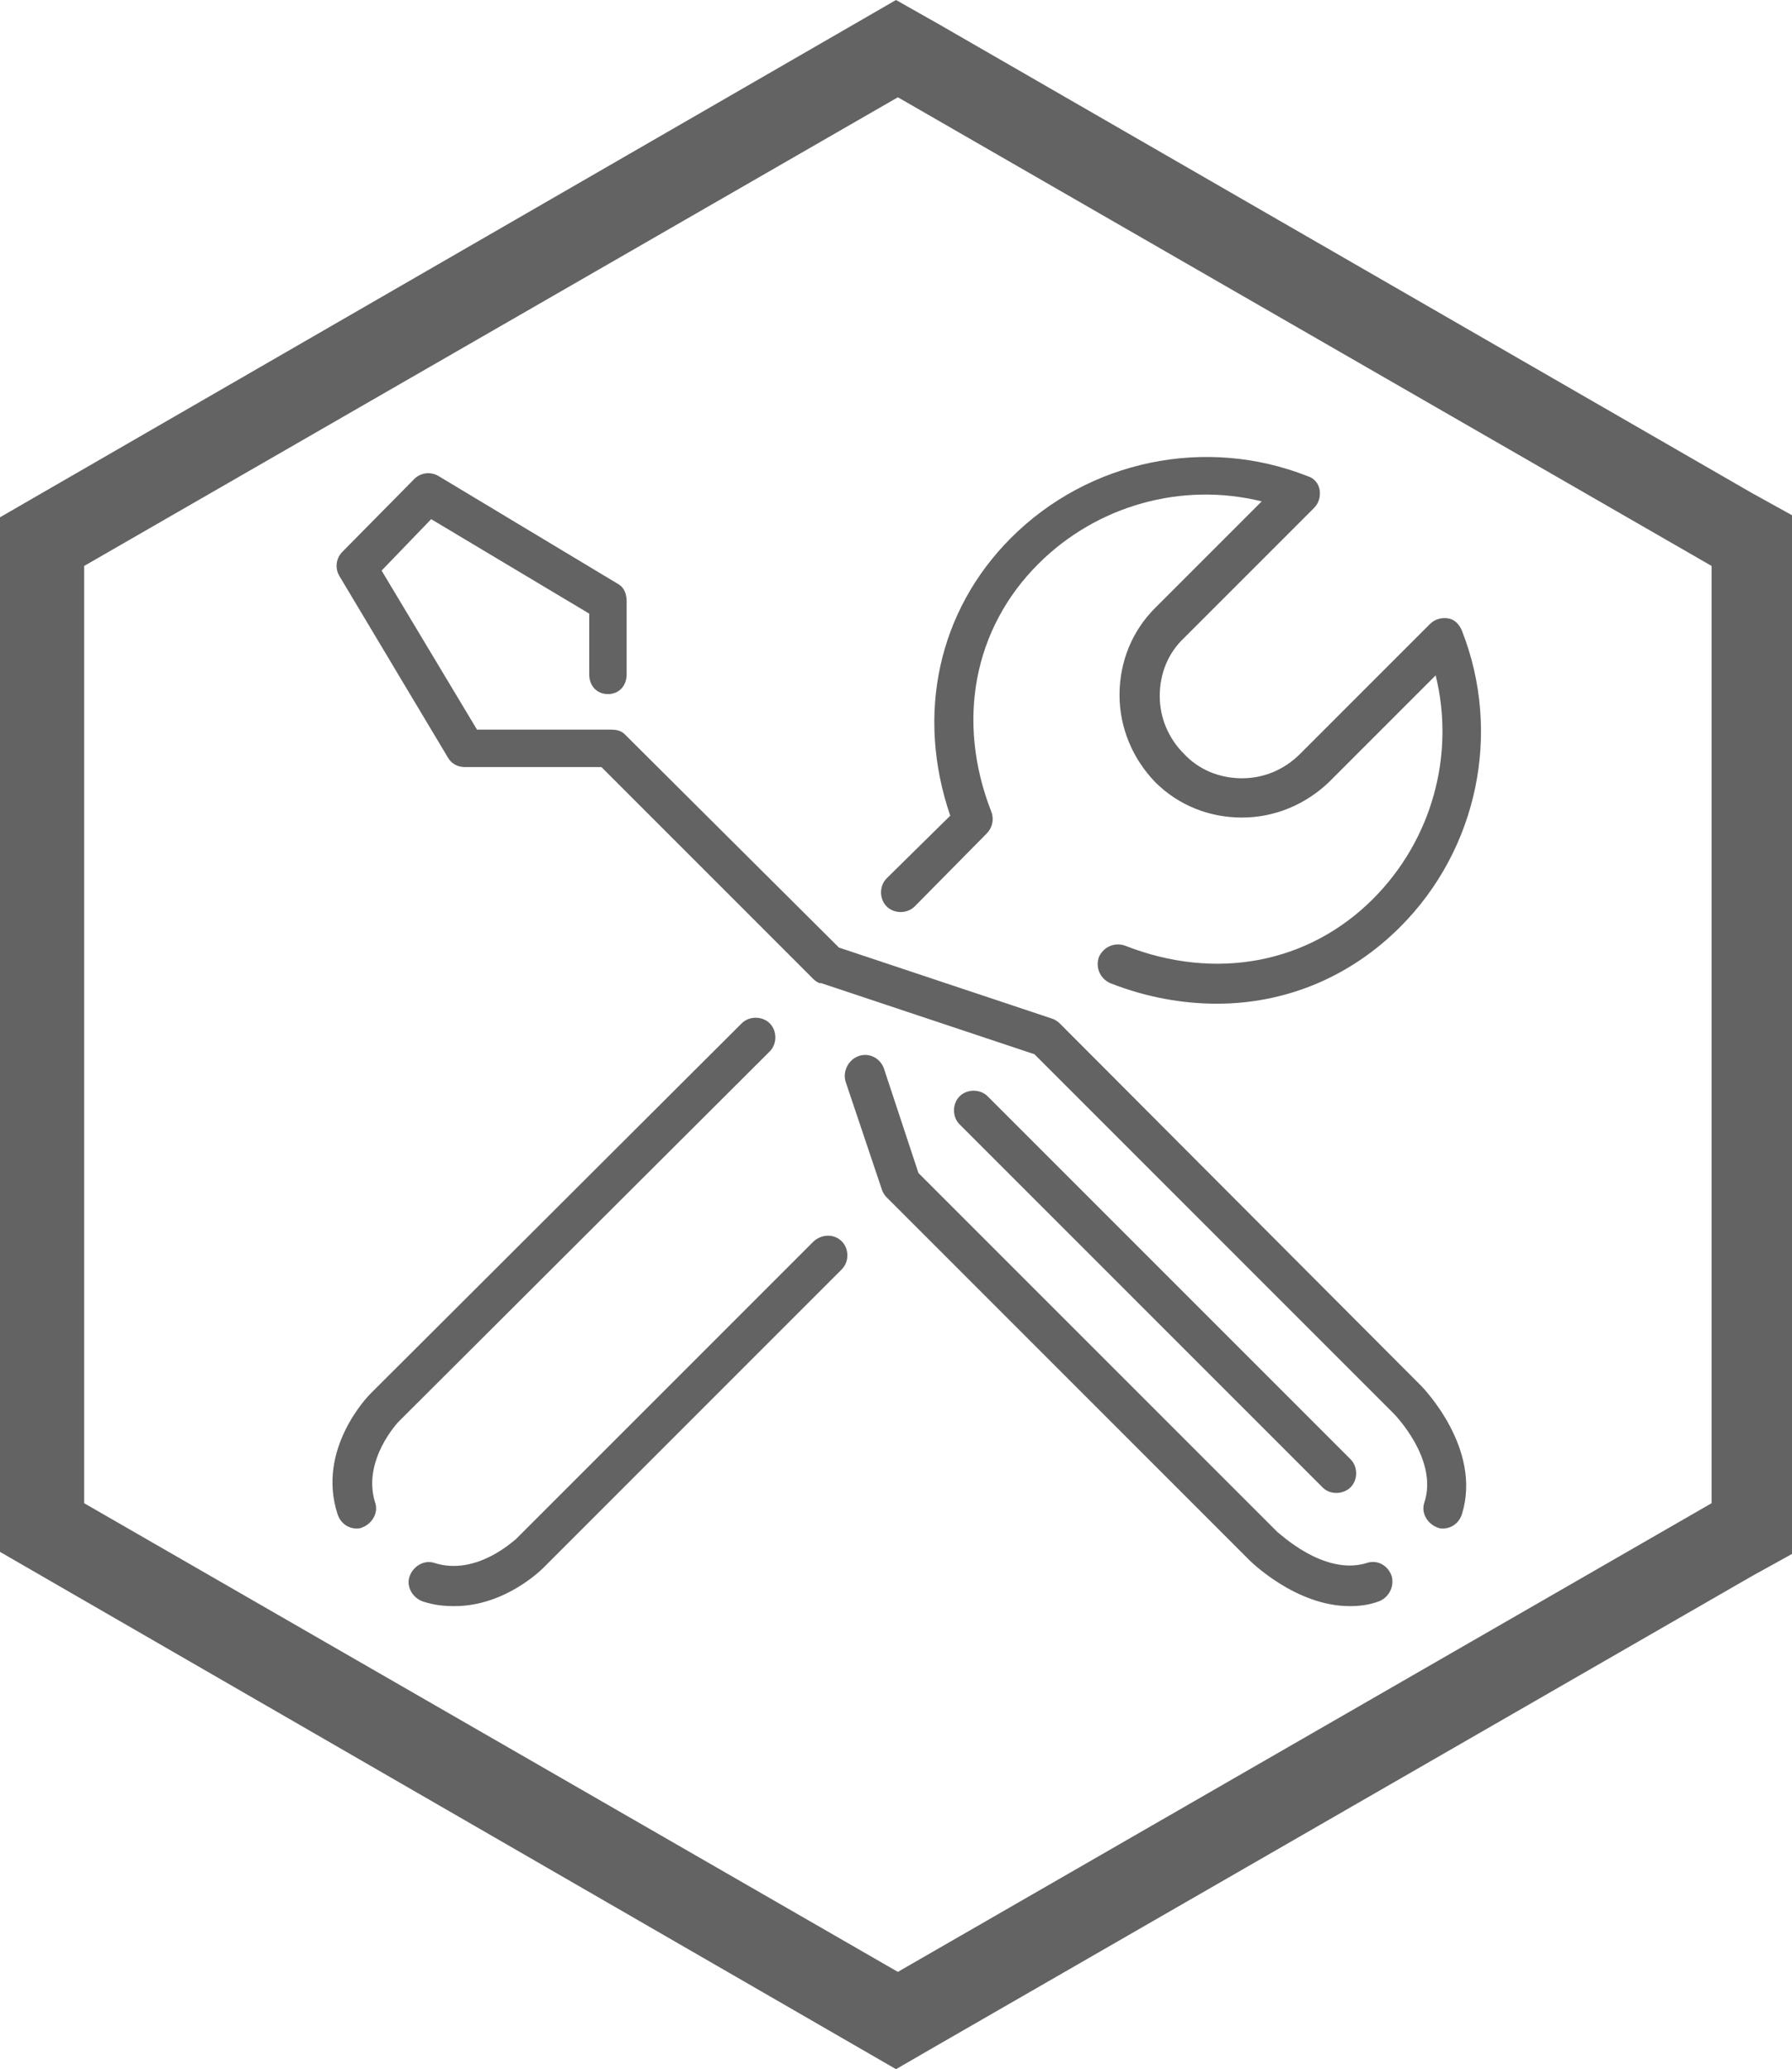 <?xml version="1.0" encoding="utf-8"?>
<!-- Generator: Adobe Illustrator 19.2.0, SVG Export Plug-In . SVG Version: 6.00 Build 0)  -->
<svg version="1.1" id="Layer_1" xmlns="http://www.w3.org/2000/svg" xmlns:xlink="http://www.w3.org/1999/xlink" x="0px" y="0px"
	 viewBox="0 0 191.6 221.2" style="enable-background:new 0 0 191.6 221.2;" xml:space="preserve">
<style type="text/css">
	.st0{fill:#636363;}
</style>
<g>
	<path class="st0" d="M187.3,52.7L100.4,2.6L95.8,0l-4.5,2.6L4.5,52.7L0,55.3v5.2v100.2v5.2l4.5,2.6l86.8,50.1l4.5,2.6l4.5-2.6
		l87-50.1l4.7-2.6v-5.2V60.5v-5.2L187.3,52.7z M183,160.7l-87,50.1L9,160.7V60.5l87-50.1l87,50.1V160.7z"/>
	<path class="st0" d="M94.8,93.9c-0.8,0.8-0.8,2.2,0,3c0.8,0.8,2.2,0.8,3,0l7.7-7.8c0.6-0.6,0.8-1.5,0.5-2.3
		c-3.8-9.7-1.9-19.6,5-26.5c6.3-6.3,15.4-8.8,23.9-6.7l-11.4,11.4c-2.5,2.5-3.8,5.8-3.8,9.3c0,3.5,1.4,6.8,3.8,9.3
		c2.5,2.5,5.8,3.8,9.3,3.8c3.5,0,6.8-1.4,9.3-3.8l11.4-11.4c2.1,8.5-0.4,17.6-6.7,23.9c-6.9,6.9-16.8,8.8-26.5,5
		c-1.1-0.4-2.3,0.1-2.8,1.2c-0.4,1.1,0.1,2.3,1.2,2.8c3.8,1.5,7.7,2.2,11.4,2.2c7.3,0,14.2-2.8,19.6-8.2c8.3-8.3,10.9-20.8,6.6-31.7
		c-0.3-0.7-0.8-1.2-1.5-1.3c-0.7-0.1-1.4,0.1-1.9,0.6l-13.9,13.9c-1.7,1.7-3.9,2.6-6.2,2.6c-2.4,0-4.6-0.9-6.2-2.6
		c-1.7-1.7-2.6-3.9-2.6-6.2c0-2.4,0.9-4.6,2.6-6.2l13.9-13.9c0.5-0.5,0.7-1.2,0.6-1.9c-0.1-0.7-0.6-1.3-1.3-1.5
		c-10.9-4.3-23.4-1.7-31.7,6.6c-7.8,7.8-10.2,18.9-6.5,29.7L94.8,93.9z"/>
	<path class="st0" d="M87,132.7l-31.9,31.9c-0.1,0-4.1,3.9-8.6,2.5c-1.1-0.4-2.3,0.3-2.7,1.4c-0.4,1.1,0.3,2.3,1.4,2.7
		c1.2,0.4,2.3,0.5,3.4,0.5c5.4,0,9.3-3.9,9.5-4.1l31.9-31.9c0.8-0.8,0.8-2.2,0-3C89.2,131.9,87.9,131.9,87,132.7z"/>
	<path class="st0" d="M82.3,112.4c0.8-0.8,0.8-2.2,0-3c-0.8-0.8-2.2-0.8-3,0L39.6,149c-0.2,0.2-5.8,5.9-3.5,12.9
		c0.3,0.9,1.1,1.5,2,1.5c0.2,0,0.4,0,0.6-0.1c1.1-0.4,1.8-1.6,1.4-2.7c-1.4-4.5,2.5-8.6,2.5-8.6L82.3,112.4z"/>
	<path class="st0" d="M113.3,109.4c-0.2-0.2-0.5-0.4-0.8-0.5l-22.8-7.6L66.8,78.5c-0.4-0.4-0.9-0.5-1.5-0.5H51L40.8,61l5.3-5.5
		L63,65.6v6.5c0,1.2,0.8,2.1,2,2.1c1.2,0,2-0.9,2-2.1v-7.8c0-0.7-0.2-1.4-0.8-1.8L46.9,50.9c-0.8-0.5-1.9-0.4-2.6,0.3L36.6,59
		c-0.7,0.7-0.8,1.8-0.3,2.6L47.9,81c0.4,0.7,1.1,1,1.8,1h14.6L87,104.7c0,0,0,0,0,0c0.2,0.2,0.4,0.3,0.6,0.4c0,0,0.1,0,0.1,0
		c0,0,0.1,0,0.1,0l22.8,7.6l38.4,38.4c0.1,0.1,4.8,4.9,3.3,9.5c-0.4,1.1,0.3,2.3,1.4,2.7c0.2,0.1,0.4,0.1,0.6,0.1
		c0.9,0,1.7-0.6,2-1.5c2.2-7-4.1-13.5-4.4-13.8L113.3,109.4z"/>
	<path class="st0" d="M146.1,167.1c-4.6,1.4-9.4-3.3-9.5-3.3l-38.4-38.4l-3.7-11.2c-0.4-1.1-1.6-1.7-2.7-1.3
		c-1.1,0.4-1.7,1.6-1.4,2.7l3.9,11.6c0.1,0.3,0.3,0.6,0.5,0.8l38.8,38.8c0.2,0.2,5,4.9,10.7,4.9c1,0,2-0.1,3.1-0.5
		c1.1-0.4,1.7-1.6,1.4-2.7C148.4,167.3,147.2,166.7,146.1,167.1z"/>
	<path class="st0" d="M142.9,159.6c0.5,0,1.1-0.2,1.5-0.6c0.8-0.8,0.8-2.2,0-3l-38.8-38.8c-0.8-0.8-2.2-0.8-3,0
		c-0.8,0.8-0.8,2.2,0,3l38.8,38.8C141.8,159.4,142.3,159.6,142.9,159.6z"/>
</g>
</svg>

